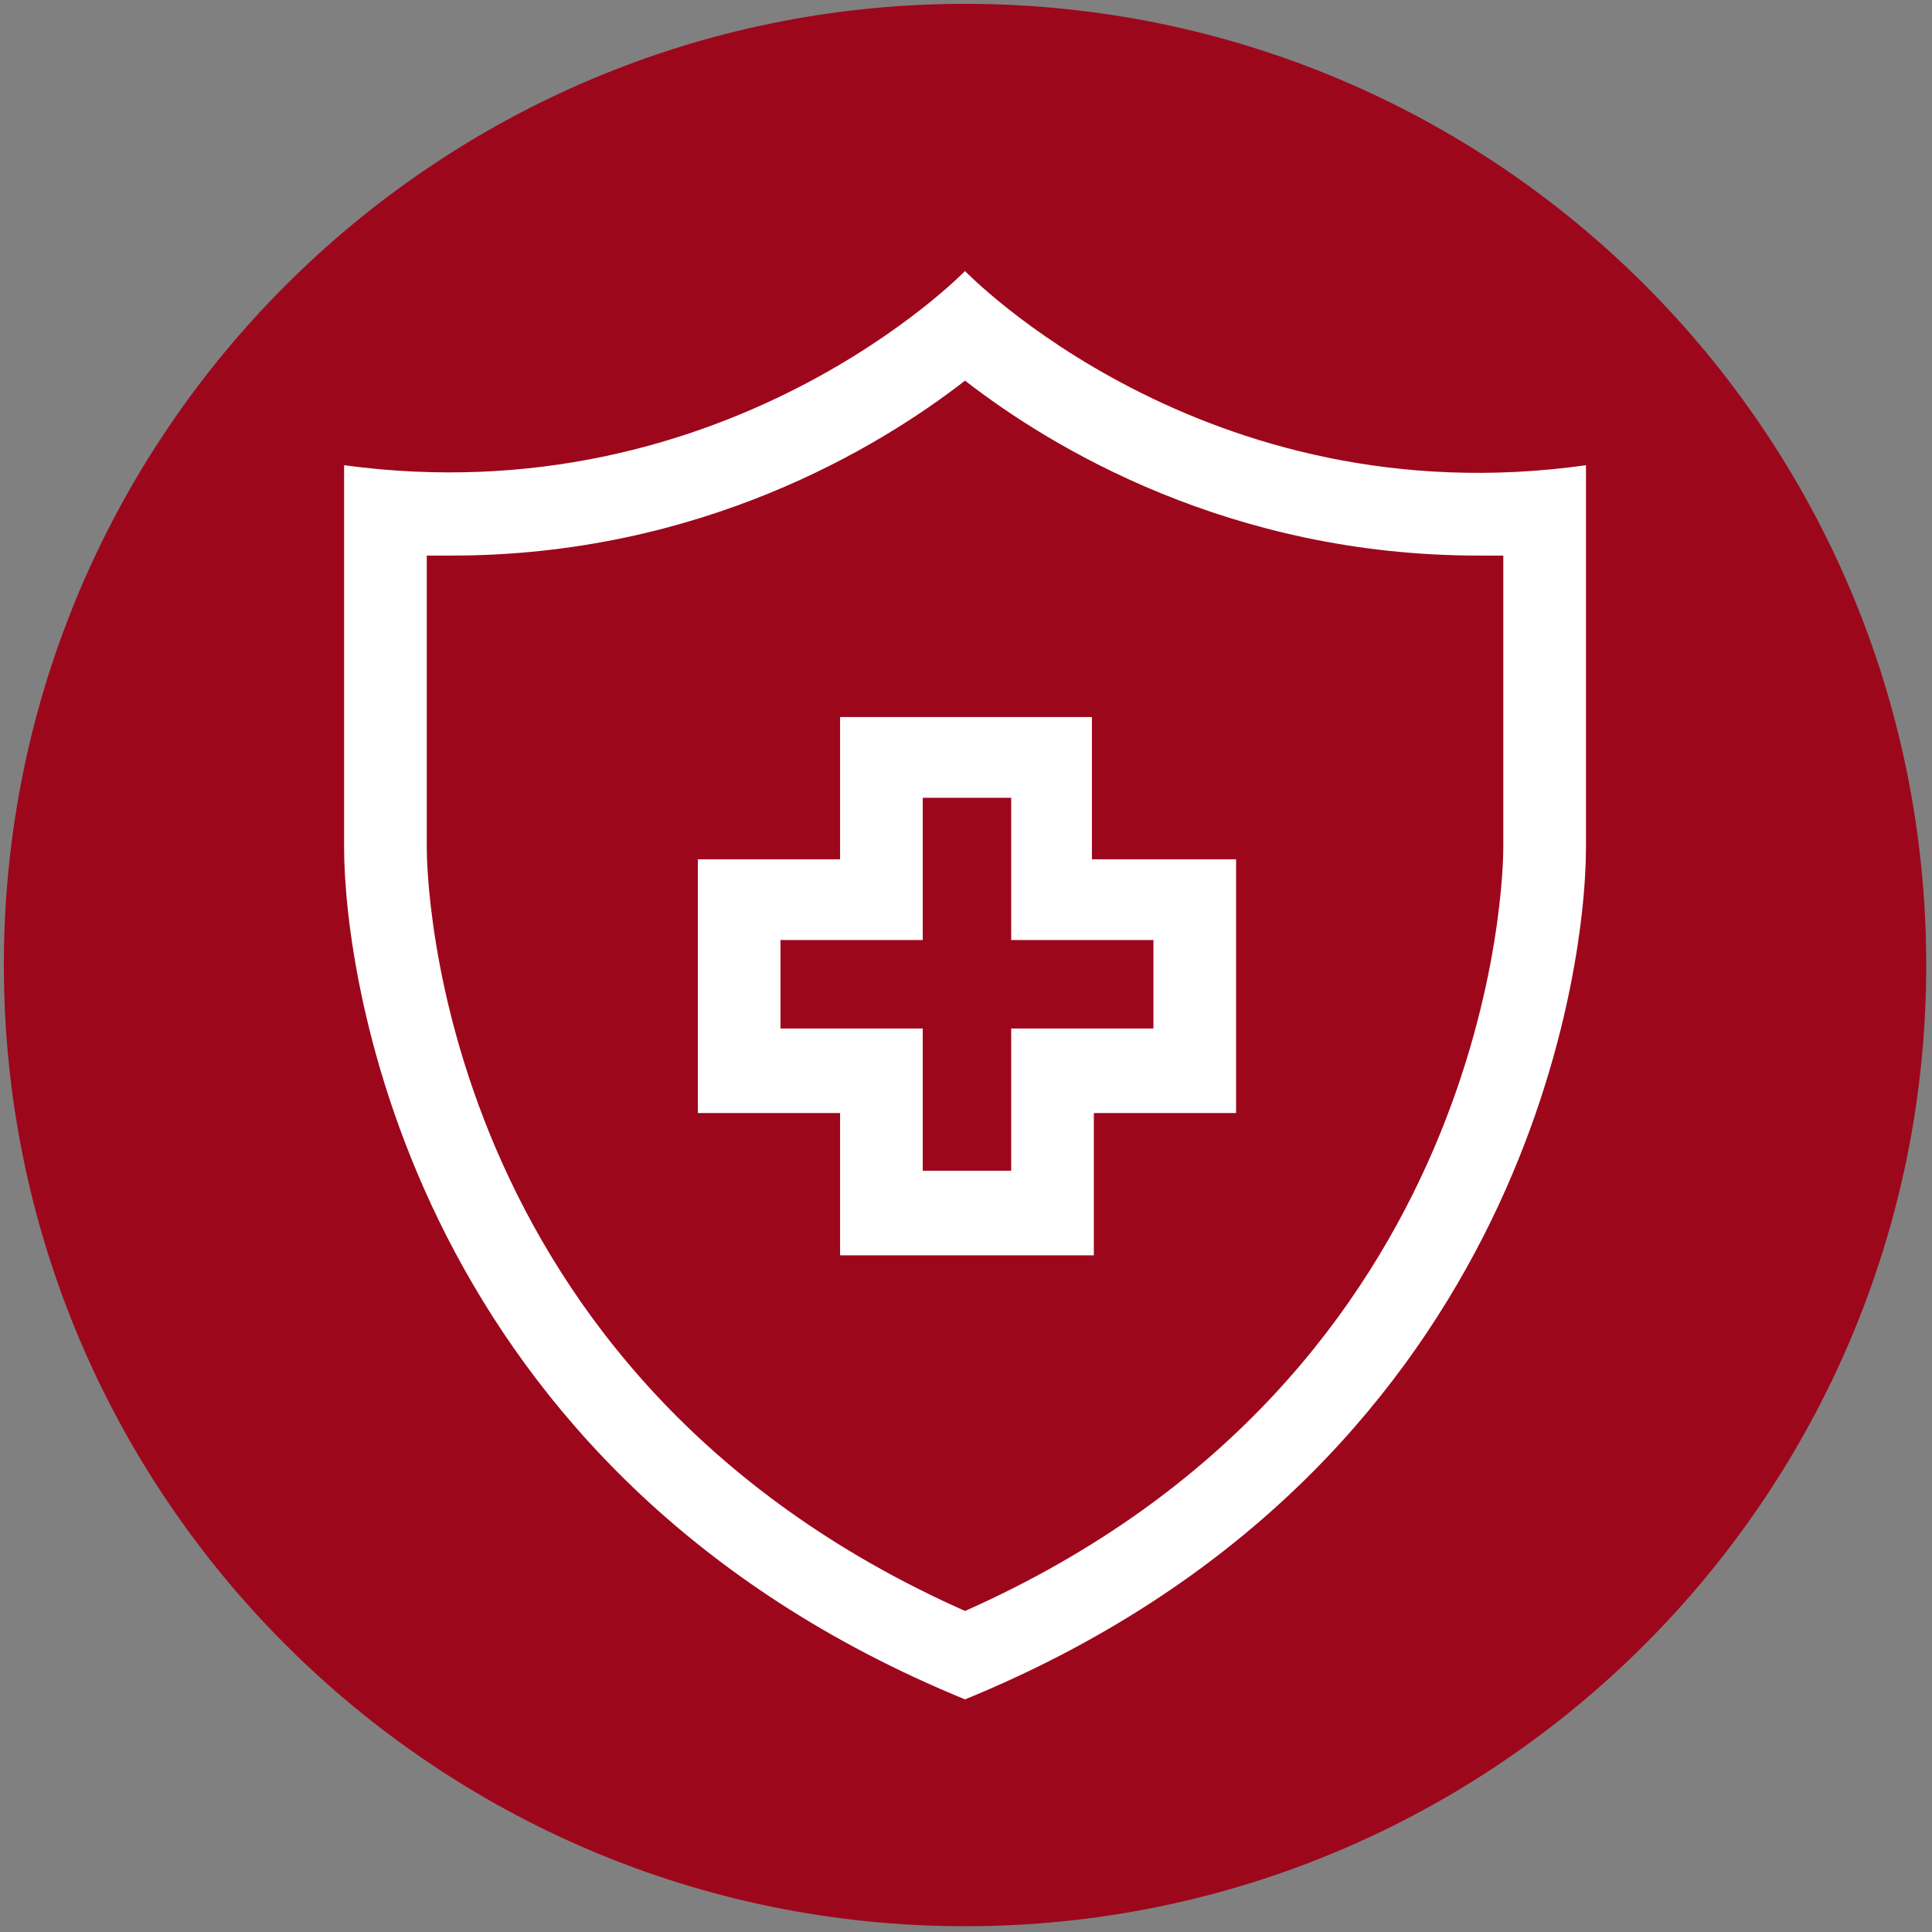 <?xml version="1.0" encoding="utf-8"?>
<!-- Generator: Adobe Illustrator 24.3.0, SVG Export Plug-In . SVG Version: 6.00 Build 0)  -->
<svg version="1.1" id="Layer_1" xmlns="http://www.w3.org/2000/svg" xmlns:xlink="http://www.w3.org/1999/xlink" x="0px" y="0px"
	 viewBox="0 0 100.5 100.5" style="enable-background:new 0 0 100.5 100.5;" xml:space="preserve">
<rect x="0" y="0" width="100.5" height="100.5" fill="#808080" stroke="none"/>
<style type="text/css">
	.st0{fill:#9D071C;}
	.st1{fill:#FFFFFF;}
</style>
<g>
	<path class="st0" d="M100.2,50.2L100.2,50.2c0,27.6-22.4,50-50,50l0,0c-27.6,0-50-22.4-50-50l0,0c0-27.6,22.4-50,50-50l0,0
		C77.9,0.2,100.2,22.6,100.2,50.2z"/>
	<g>
		<path class="st1" d="M50.2,14.1c0,0-12.4,12.8-32.3,10.1c0,0,0,15.8,0,19.9c0,6.7,3.5,32.5,32.3,44.3
			c28.8-11.8,32.3-37.6,32.3-44.3c0-4.1,0-19.9,0-19.9C62.6,27,50.2,14.1,50.2,14.1z M78.2,44.1c0,1.1-0.3,27.4-28,39.7
			c-27.7-12.3-28-38.5-28-39.7V28.9c0.4,0,0.9,0,1.3,0c12.9,0,22.2-5.6,26.7-9.1c4.5,3.5,13.8,9.1,26.7,9.1c0.4,0,0.8,0,1.3,0
			C78.2,28.9,78.2,44.1,78.2,44.1z"/>
		<path class="st1" d="M56.8,44.7v-7.4H43.7v7.4h-7.4v13.2h7.4v7.4h13.2v-7.4h7.4V44.7H56.8z M60,53.5h-7.4v7.4H48v-7.4h-7.4v-4.6
			H48v-7.4h4.6v7.4H60V53.5z"/>
	</g>
</g>
</svg>
